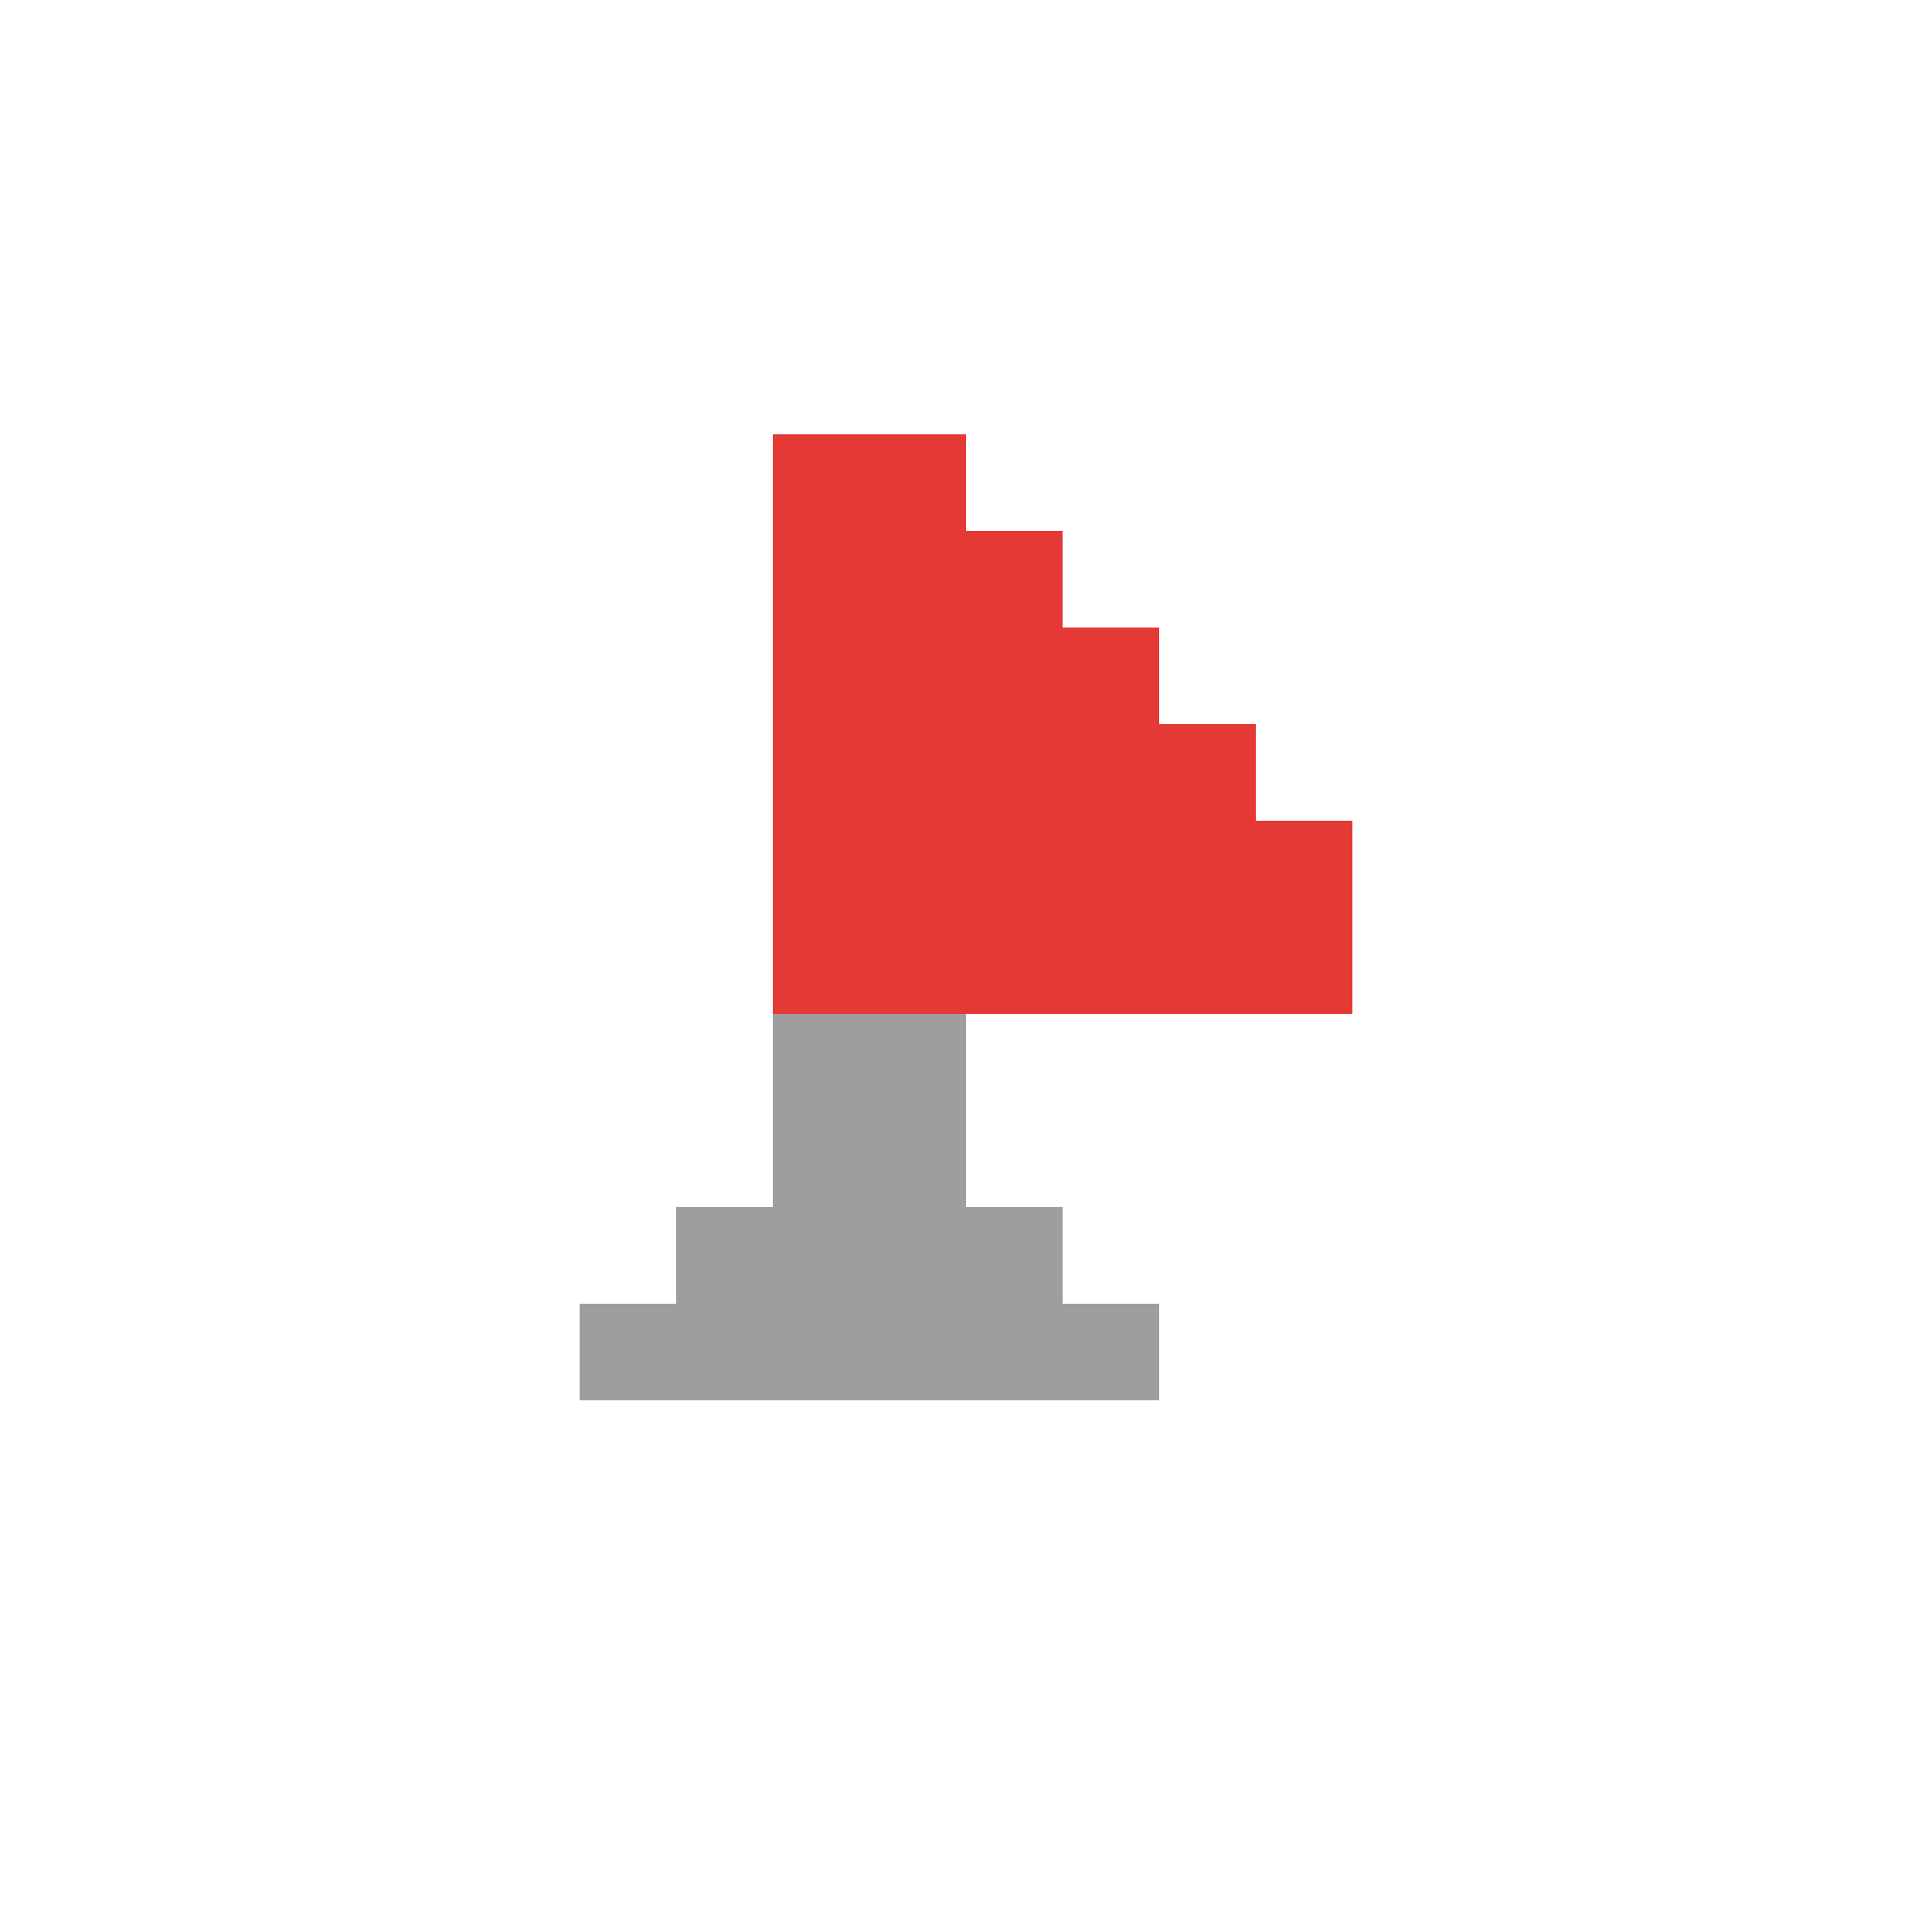 <svg xmlns="http://www.w3.org/2000/svg" viewBox="0 -0.5 40 40" shape-rendering="crispEdges" xmlns:v="https://vecta.io/nano"><path stroke="#e53935" d="M16 9h4m-4 1h4m-4 1h6m-6 1h6m-6 1h8m-8 1h8m-8 1h10m-10 1h10m-10 1h12m-12 1h12m-12 1h12m-12 1h12"/><path stroke="#9e9e9e" d="M16 21h4m-4 1h4m-4 1h4m-4 1h4m-6 1h8m-8 1h8m-10 1h12m-12 1h12"/></svg>